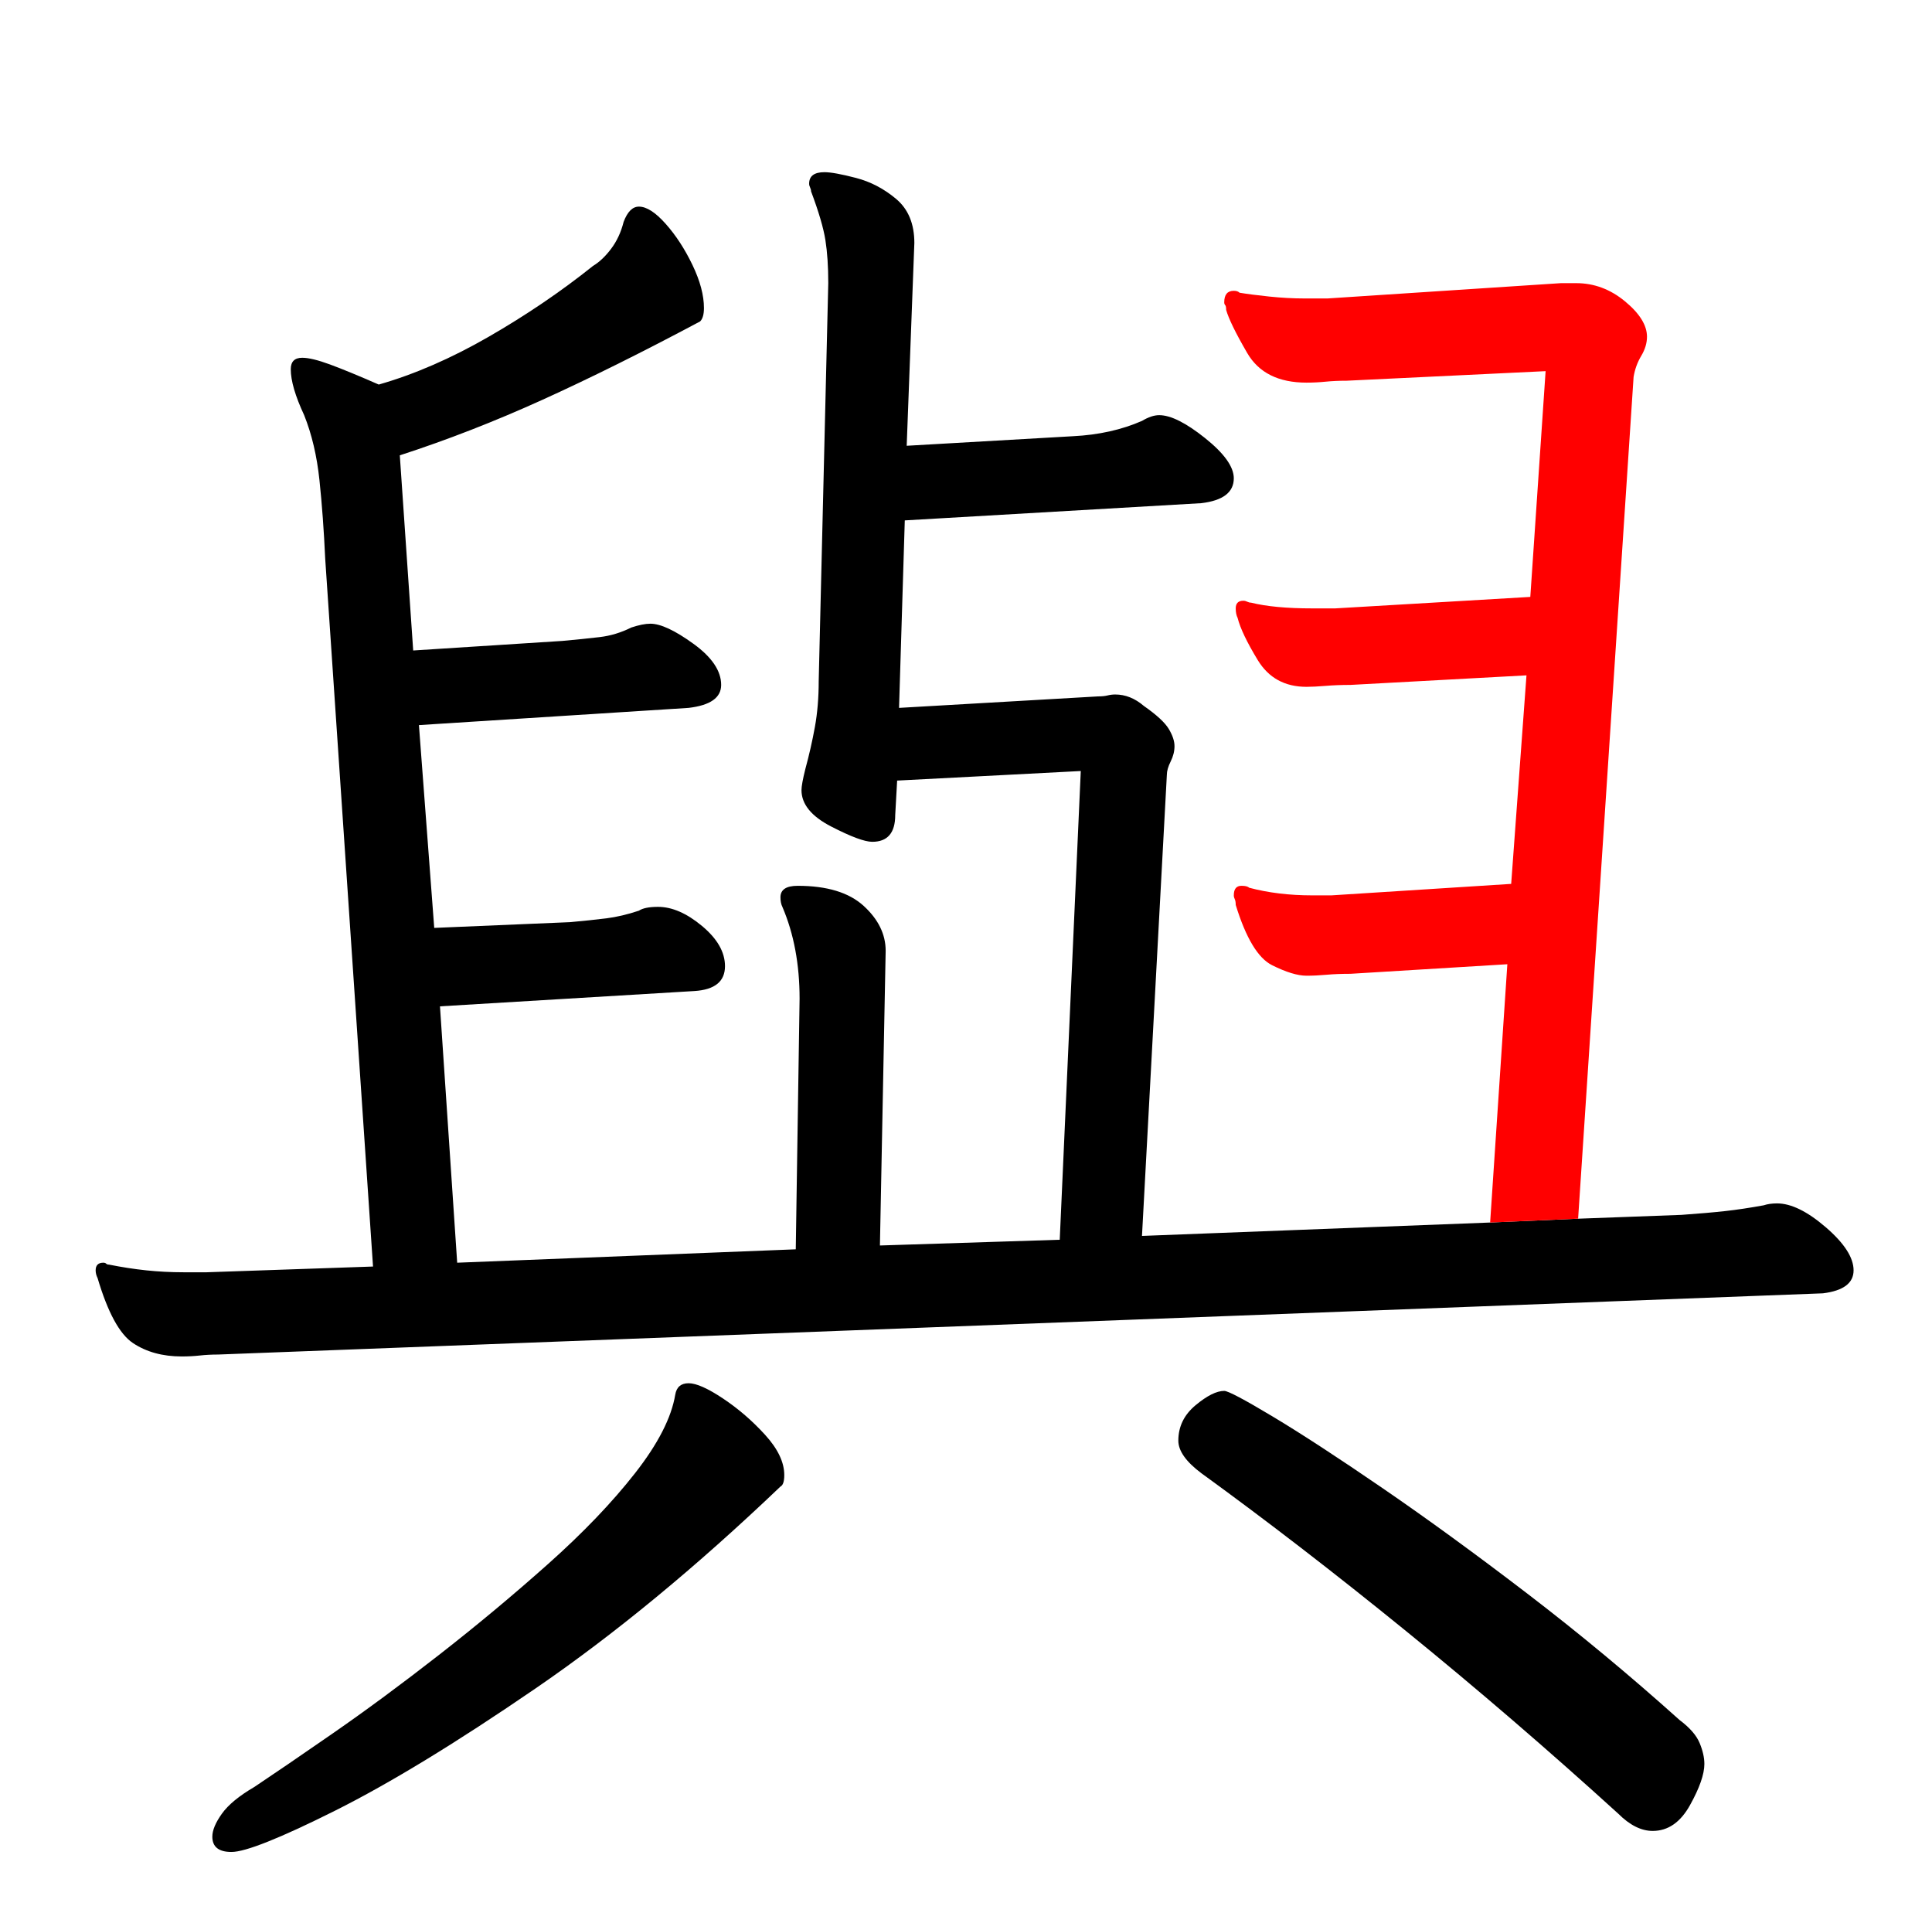 <?xml version="1.0" encoding="UTF-8" standalone="no"?>
<svg
   version="1.1"
   viewBox="-10 0 1010 1000"
   id="svg1"
   sodipodi:docname="uni8207_KleeOne-Regular.svg"
   inkscape:version="1.4 (e7c3feb100, 2024-10-09)"
   xmlns:inkscape="http://www.inkscape.org/namespaces/inkscape"
   xmlns:sodipodi="http://sodipodi.sourceforge.net/DTD/sodipodi-0.dtd"
   xmlns="http://www.w3.org/2000/svg"
   xmlns:svg="http://www.w3.org/2000/svg">
  <defs
     id="defs1" />
  <sodipodi:namedview
     id="namedview1"
     pagecolor="#ffffff"
     bordercolor="#000000"
     borderopacity="0.25"
     inkscape:showpageshadow="2"
     inkscape:pageopacity="0.0"
     inkscape:pagecheckerboard="0"
     inkscape:deskcolor="#d1d1d1"
     inkscape:zoom="0.8"
     inkscape:cx="505"
     inkscape:cy="500"
     inkscape:window-width="1920"
     inkscape:window-height="1011"
     inkscape:window-x="0"
     inkscape:window-y="0"
     inkscape:window-maximized="1"
     inkscape:current-layer="svg1" />
  <path
     d="m 854,957 c 8,0 14.5,-4.5 19.5,-13.5 5,-9 7.5,-16.167 7.5,-21.5 0,-3.333 -0.833,-7 -2.5,-11 -1.667,-4 -5.167,-8 -10.5,-12 -26,-23.333 -52.5,-45.333 -79.5,-66 -27,-20.667 -52.167,-39 -75.5,-55 -23.333,-16 -42.5,-28.5 -57.5,-37.5 -15,-9 -23.5,-13.5 -25.5,-13.5 -4,0 -9,2.5 -15,7.5 -6,5 -9,11.167 -9,18.5 0,5.333 4,11 12,17 34,24.667 69.667,52.167 107,82.5 37.333,30.333 74.333,62.167 111,95.5 6,6 12,9 18,9 z"
     id="path4" />
  <path
     d="m 398,777 c 1.333,-0.667 2,-2.667 2,-6 0,-6.667 -3.333,-13.667 -10,-21 -6.667,-7.333 -14,-13.667 -22,-19 -8,-5.333 -14,-8 -18,-8 -4,0 -6.333,2 -7,6 -2,12 -9,25.667 -21,41 -12,15.333 -27.167,31.167 -45.5,47.5 -18.333,16.333 -37.333,32.167 -57,47.5 -19.667,15.333 -38.167,29 -55.5,41 -17.333,12 -31,21.333 -41,28 -8,4.667 -13.667,9.333 -17,14 -3.333,4.667 -5,8.667 -5,12 0,5.333 3.333,8 10,8 7.333,0 25.333,-7.167 54,-21.5 28.667,-14.333 63.667,-35.667 105,-64 C 311.333,854.167 354,819 398,777 Z"
     id="path3" />
  <path
     d="m 769,639 -182,7 13,-241 c 0,-2 0.667,-4.333 2,-7 1.333,-2.667 2,-5.333 2,-8 0,-2.667 -1,-5.667 -3,-9 -2,-3.333 -6.333,-7.333 -13,-12 -4.667,-4 -9.667,-6 -15,-6 -1.333,0 -2.667,0.167 -4,0.5 -1.333,0.333 -3,0.5 -5,0.5 l -104,6 3,-98 155,-9 c 11.333,-1.333 17,-5.667 17,-13 0,-6 -5,-13 -15,-21 -10,-8 -18,-12 -24,-12 -2.667,0 -5.667,1 -9,3 -10.667,4.667 -22.667,7.333 -36,8 l -87,5 4,-106 c 0,-10 -3.167,-17.667 -9.5,-23 -6.333,-5.333 -13.333,-9 -21,-11 -7.667,-2 -13.167,-3 -16.5,-3 -5.333,0 -8,2 -8,6 0,0.667 0.167,1.333 0.5,2 0.333,0.667 0.5,1.333 0.5,2 4,10.667 6.5,19.167 7.5,25.5 1,6.333 1.5,13.833 1.5,22.5 l -5,208 c 0,8.667 -0.667,16.667 -2,24 -1.333,7.333 -3,14.667 -5,22 -1.333,5.333 -2,9 -2,11 0,7.333 5.167,13.667 15.5,19 10.333,5.333 17.5,8 21.5,8 8,0 12,-4.667 12,-14 l 1,-18 96,-5 -11,245 -94,3 3,-154 c 0,-8.667 -3.833,-16.5 -11.5,-23.5 -7.667,-7 -19.167,-10.5 -34.5,-10.5 -6,0 -9,2 -9,6 0,2 0.333,3.667 1,5 6,14 9,30 9,48 l -2,131 -177,7 -9,-134 133,-8 c 10.667,-0.667 16,-5 16,-13 0,-7.333 -4,-14.333 -12,-21 -8,-6.667 -15.667,-10 -23,-10 -4.667,0 -8,0.667 -10,2 -6,2 -11.667,3.333 -17,4 -5.333,0.667 -11.667,1.333 -19,2 l -71,3 -8,-106 141,-9 c 11.333,-1.333 17,-5.333 17,-12 0,-7.333 -4.833,-14.5 -14.5,-21.5 -9.667,-7 -17.167,-10.5 -22.5,-10.5 -2.667,0 -6,0.667 -10,2 -5.333,2.667 -10.833,4.333 -16.5,5 -5.667,0.667 -12.167,1.333 -19.5,2 l -78,5 -7,-102 c 24.667,-8 49.5,-17.667 74.5,-29 25,-11.333 52.5,-25 82.5,-41 1.333,-1.333 2,-3.667 2,-7 0,-6.667 -2,-14.167 -6,-22.5 -4,-8.333 -8.667,-15.5 -14,-21.5 -5.333,-6 -10,-9 -14,-9 -3.333,0 -6,2.667 -8,8 -1.333,5.333 -3.5,10 -6.5,14 -3,4 -6.167,7 -9.5,9 -16.667,13.333 -34.833,25.667 -54.5,37 -19.667,11.333 -38.833,19.667 -57.5,25 -10.667,-4.667 -19.167,-8.167 -25.5,-10.5 -6.333,-2.333 -11.167,-3.5 -14.5,-3.5 -4,0 -6,2 -6,6 0,6 2.333,14 7,24 4,10 6.667,21.333 8,34 1.333,12.667 2.333,26.333 3,41 l 25,370 -87,3 H 86 c -6.667,0 -13.167,-0.333 -19.5,-1 -6.333,-0.667 -12.833,-1.667 -19.5,-3 -0.667,0 -1.167,-0.167 -1.5,-0.5 -0.333,-0.333 -0.833,-0.5 -1.5,-0.5 -2.667,0 -4,1.333 -4,4 0,1.333 0.333,2.667 1,4 5.333,18 11.5,29.333 18.5,34 7,4.667 15.5,7 25.5,7 3.333,0 6.5,-0.167 9.5,-0.5 3,-0.333 6.167,-0.5 9.5,-0.5 l 839,-32 c 10.667,-1.333 16,-5.333 16,-12 0,-6.667 -4.833,-14.167 -14.5,-22.5 -9.667,-8.333 -18.167,-12.5 -25.5,-12.5 -2.667,0 -5,0.333 -7,1 -7.333,1.333 -14,2.333 -20,3 -6,0.667 -13.667,1.333 -23,2 l -54,2"
     id="path2" />
  <path
     d="m 815,637 29,-440 c 0.667,-4 2,-7.667 4,-11 2,-3.333 3,-6.667 3,-10 0,-6 -3.833,-12.167 -11.5,-18.5 -7.667,-6.333 -16.167,-9.5 -25.5,-9.5 h -8 l -122,8 h -12 c -6,0 -12.167,-0.333 -18.5,-1 -6.333,-0.667 -11.5,-1.333 -15.5,-2 -0.667,-0.667 -1.667,-1 -3,-1 -3.333,0 -5,2 -5,6 0,0.667 0.167,1.167 0.5,1.5 0.333,0.333 0.5,1.167 0.5,2.5 1.333,4.667 5,12.167 11,22.5 6,10.333 16.333,15.5 31,15.5 3.333,0 6.667,-0.167 10,-0.5 3.333,-0.333 7,-0.5 11,-0.5 l 104,-5 -8,118 -102,6 h -12 c -13.333,0 -24,-1 -32,-3 -0.667,0 -1.333,-0.167 -2,-0.5 -0.667,-0.333 -1.333,-0.5 -2,-0.5 -2.667,0 -4,1.333 -4,4 0,2 0.333,3.667 1,5 1.333,5.333 4.833,12.667 10.5,22 5.667,9.333 14.167,14 25.5,14 2.667,0 6,-0.167 10,-0.5 4,-0.333 8.333,-0.5 13,-0.5 l 92,-5 -8,109 -94,6 h -10 c -12,0 -23,-1.333 -33,-4 -0.667,-0.667 -2,-1 -4,-1 -2.667,0 -4,1.667 -4,5 0,0.667 0.167,1.333 0.5,2 0.333,0.667 0.5,1.667 0.5,3 5.333,17.333 11.667,27.833 19,31.5 7.333,3.667 13.333,5.5 18,5.5 3.333,0 6.833,-0.167 10.5,-0.5 3.667,-0.333 7.833,-0.5 12.5,-0.5 l 82,-5 -9,135"
     id="path1"
     style="fill:#ff0000" />
</svg>
